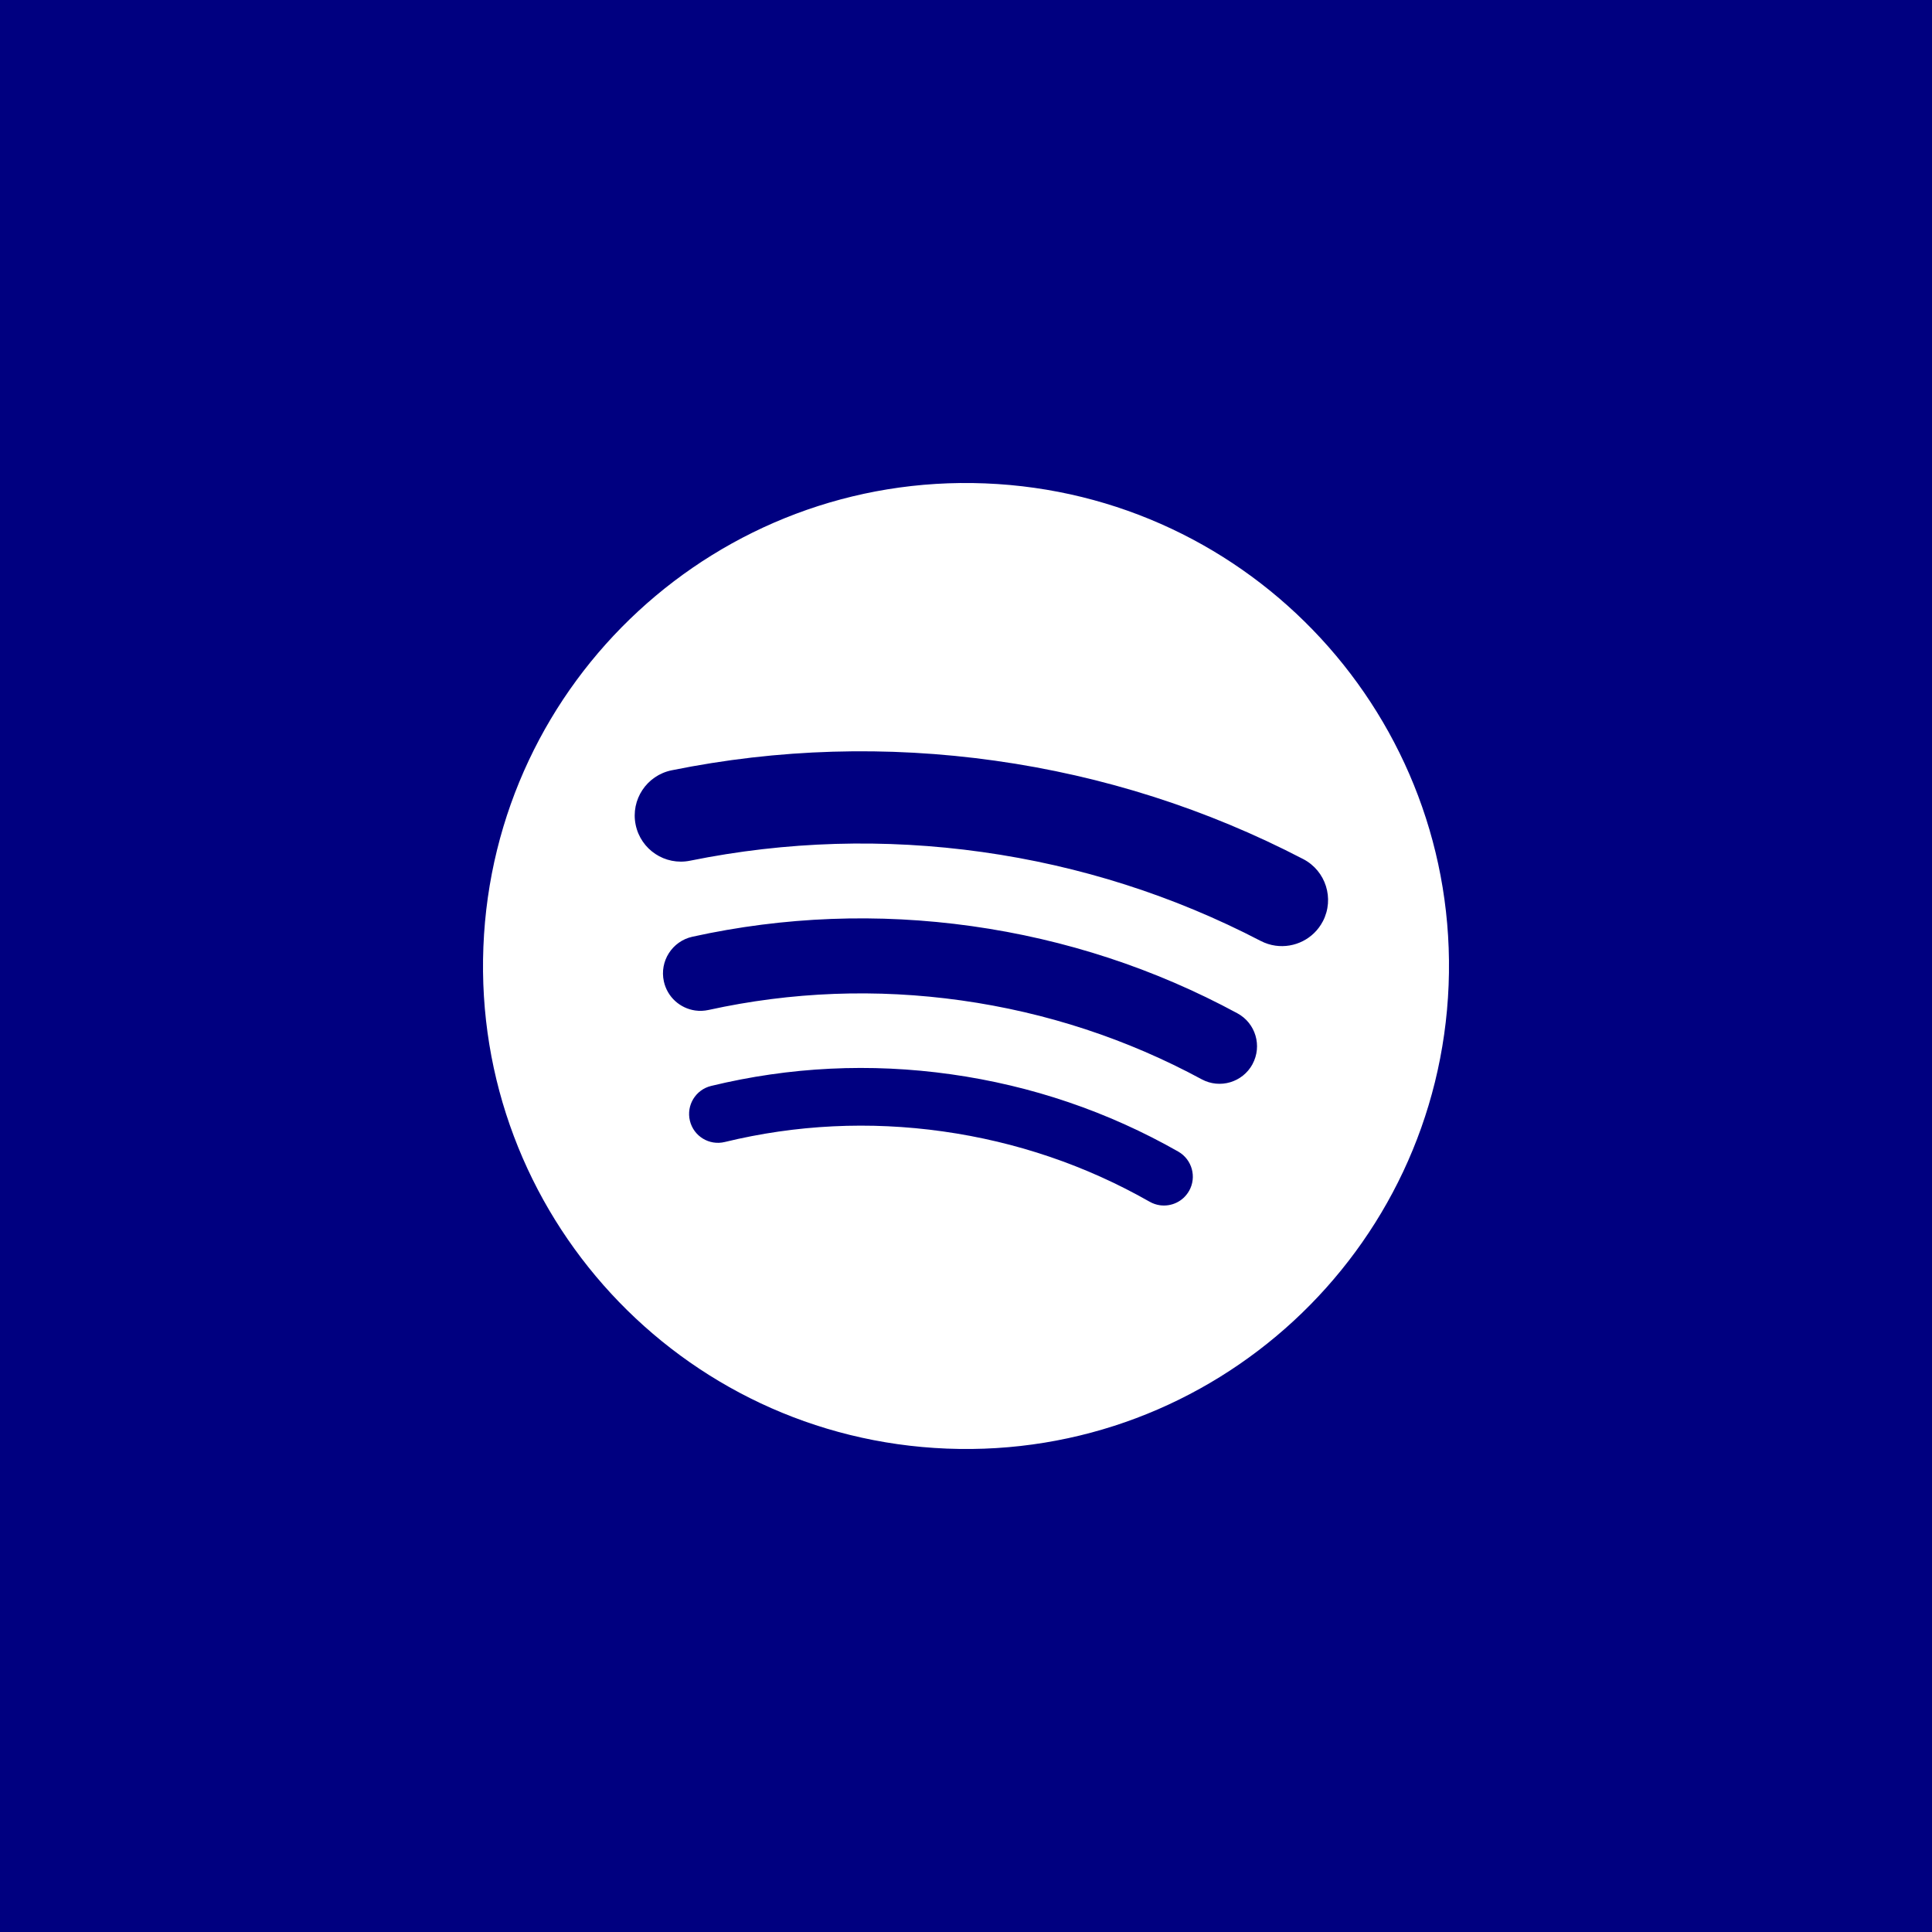 <?xml version="1.0" encoding="UTF-8" standalone="no"?><!-- Generator: Gravit.io --><svg xmlns="http://www.w3.org/2000/svg" xmlns:xlink="http://www.w3.org/1999/xlink" style="isolation:isolate" viewBox="0 0 512 512" width="512pt" height="512pt"><rect x="0" y="0" width="512" height="512" fill="#808080" stroke="none"/><defs><clipPath id="_clipPath_hLoVhJFZ6HFrAvW8njjLN9gvikgAv0wG"><rect width="512" height="512"/></clipPath></defs><g clip-path="url(#_clipPath_hLoVhJFZ6HFrAvW8njjLN9gvikgAv0wG)"><rect width="512" height="512" style="fill:rgb(0,0,128)"/><path d=" M 261.077 128.103 C 190.438 125.295 130.897 180.279 128.103 250.918 C 125.295 321.557 180.293 381.088 250.924 383.897 C 321.566 386.709 381.09 331.724 383.898 261.082 C 386.692 190.443 331.705 130.905 261.077 128.103 Z  M 315.106 315.612 C 313.514 318.421 310.415 319.824 307.396 319.403 C 306.471 319.272 305.546 318.968 304.682 318.477 C 287.765 308.847 269.326 302.576 249.882 299.837 C 230.438 297.097 210.981 298.045 192.063 302.644 C 187.956 303.639 183.828 301.124 182.832 297.015 C 181.837 292.91 184.354 288.778 188.458 287.783 C 209.259 282.73 230.646 281.689 252.01 284.696 C 273.374 287.703 293.635 294.594 312.251 305.183 C 315.913 307.278 317.2 311.934 315.116 315.608 L 315.106 315.608 L 315.106 315.612 Z  M 331.93 282.013 C 329.319 286.833 323.285 288.633 318.463 286.024 C 298.668 275.318 277.234 268.286 254.761 265.125 C 232.285 261.965 209.751 262.819 187.771 267.651 C 186.578 267.909 185.396 267.955 184.25 267.792 C 180.259 267.23 176.845 264.257 175.93 260.082 C 174.747 254.724 178.141 249.423 183.499 248.241 C 207.798 242.894 232.707 241.95 257.532 245.435 C 282.347 248.923 306.036 256.693 327.915 268.532 C 332.747 271.141 334.536 277.166 331.93 281.996 L 331.93 282.013 Z  M 350.576 244.142 C 348.12 248.869 343.007 251.313 338.024 250.612 C 336.677 250.425 335.357 250.004 334.081 249.349 C 311.031 237.357 286.207 229.436 260.293 225.794 C 234.379 222.156 208.324 222.927 182.866 228.096 C 176.245 229.442 169.798 225.16 168.451 218.549 C 167.104 211.929 171.387 205.483 177.997 204.137 C 206.193 198.416 235.019 197.565 263.697 201.588 C 292.372 205.614 319.844 214.39 345.369 227.668 C 351.36 230.781 353.685 238.163 350.576 244.152 L 350.576 244.142 Z " fill="rgb(255,255,255)"/></g></svg>